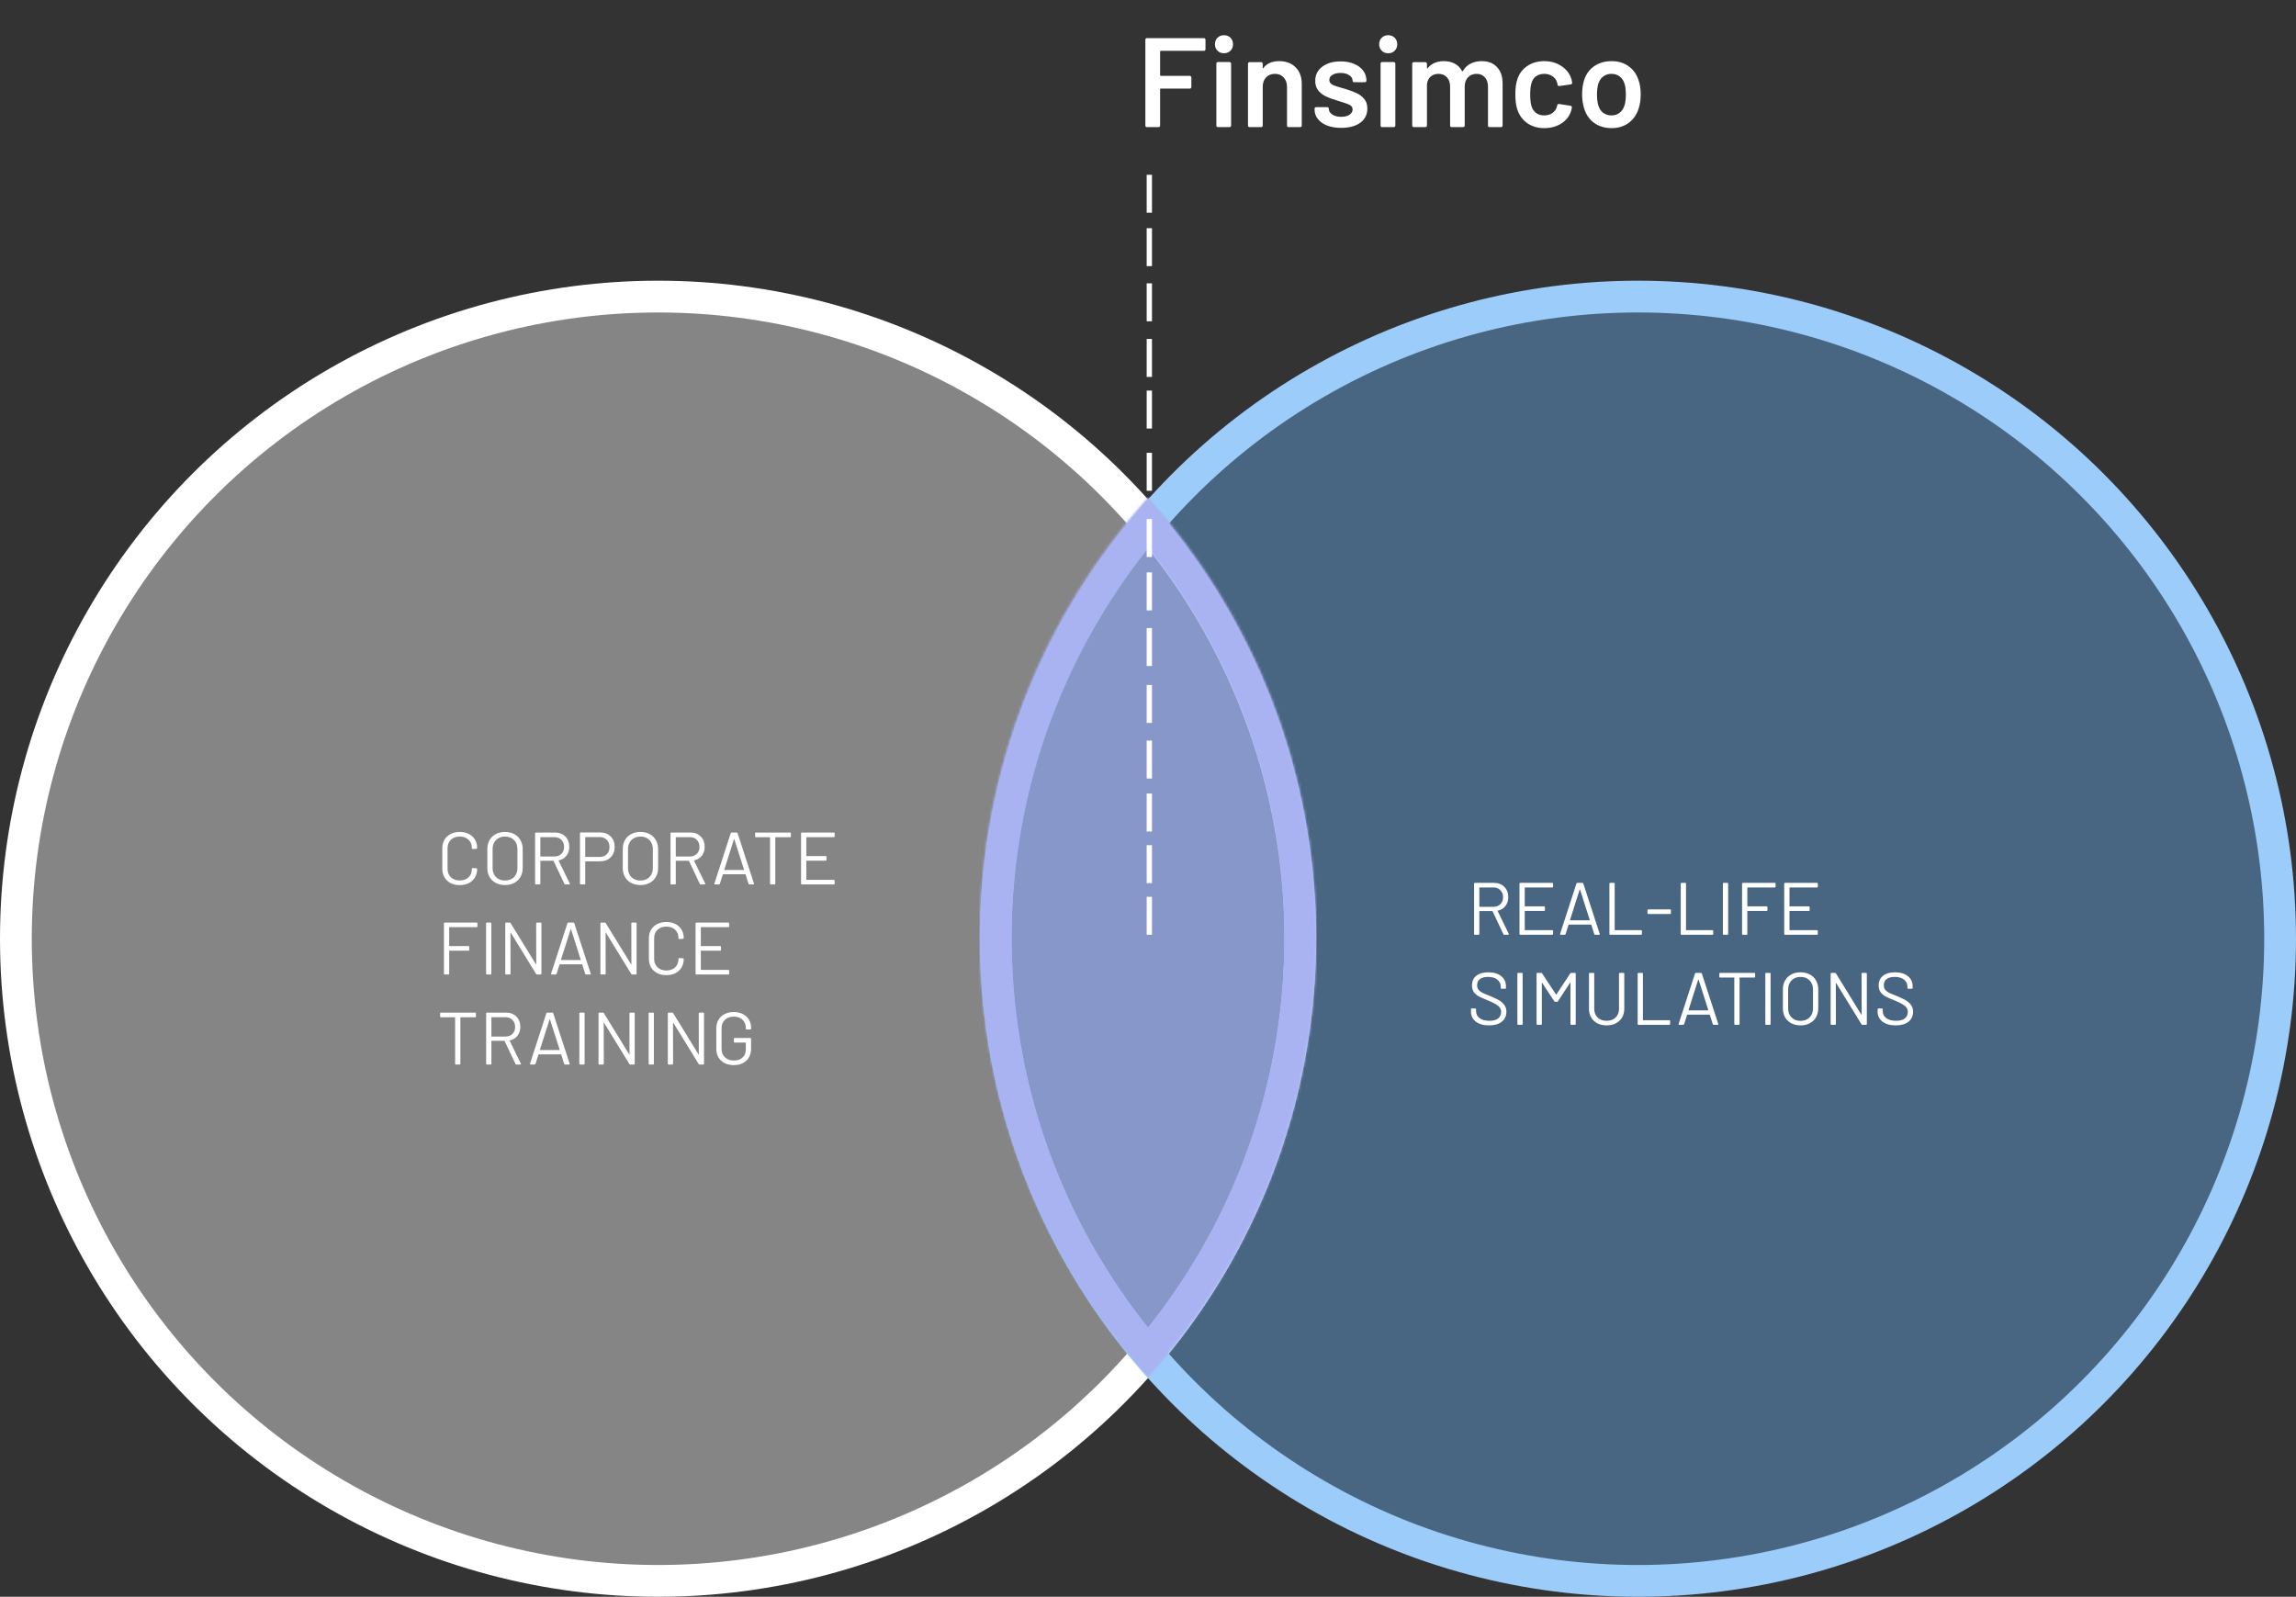 <svg width="867" height="603" viewBox="0 0 867 603" fill="none" xmlns="http://www.w3.org/2000/svg">
<rect x="0" y="0" width="867" height="603" fill="#333333" stroke="none"/>
<circle cx="248.5" cy="354.5" r="242.5" fill="white" fill-opacity="0.4" stroke="white" stroke-width="12"/>
<circle cx="618.5" cy="354.5" r="242.5" fill="#67B3F9" fill-opacity="0.4" stroke="#9CCCF9" stroke-width="12"/>
<mask id="path-3-inside-1" fill="white">
<path fill-rule="evenodd" clip-rule="evenodd" d="M433.5 519.834C472.982 475.839 497 417.683 497 353.917C497 290.151 472.982 231.994 433.5 188C394.018 231.994 370 290.151 370 353.917C370 417.683 394.018 475.839 433.5 519.834Z"/>
</mask>
<path fill-rule="evenodd" clip-rule="evenodd" d="M433.5 519.834C472.982 475.839 497 417.683 497 353.917C497 290.151 472.982 231.994 433.5 188C394.018 231.994 370 290.151 370 353.917C370 417.683 394.018 475.839 433.5 519.834Z" fill="#9E97EC" fill-opacity="0.4"/>
<path d="M433.5 519.834L424.569 527.849L433.5 537.8L442.431 527.849L433.5 519.834ZM433.5 188L442.431 179.985L433.5 170.034L424.569 179.985L433.5 188ZM485 353.917C485 414.611 462.152 469.941 424.569 511.819L442.431 527.849C483.813 481.738 509 420.755 509 353.917H485ZM424.569 196.015C462.152 237.893 485 293.222 485 353.917H509C509 287.079 483.813 226.096 442.431 179.985L424.569 196.015ZM382 353.917C382 293.222 404.848 237.893 442.431 196.015L424.569 179.985C383.187 226.096 358 287.079 358 353.917H382ZM442.431 511.819C404.848 469.941 382 414.611 382 353.917H358C358 420.755 383.187 481.738 424.569 527.849L442.431 511.819Z" fill="#AAB3F2" mask="url(#path-3-inside-1)"/>
<path d="M568.056 353C567.888 353 567.776 352.935 567.72 352.804L563.604 344.124C563.585 344.068 563.548 344.04 563.492 344.04H558.732C558.657 344.04 558.62 344.077 558.62 344.152V352.72C558.62 352.907 558.527 353 558.34 353H556.912C556.725 353 556.632 352.907 556.632 352.72V333.68C556.632 333.493 556.725 333.4 556.912 333.4H564.164C565.769 333.4 567.067 333.904 568.056 334.912C569.045 335.901 569.54 337.199 569.54 338.804C569.54 340.111 569.185 341.221 568.476 342.136C567.767 343.051 566.805 343.639 565.592 343.9C565.517 343.937 565.499 343.984 565.536 344.04L569.736 352.664C569.755 352.701 569.764 352.748 569.764 352.804C569.764 352.935 569.689 353 569.54 353H568.056ZM558.732 335.136C558.657 335.136 558.62 335.173 558.62 335.248V342.332C558.62 342.407 558.657 342.444 558.732 342.444H563.94C565.023 342.444 565.9 342.108 566.572 341.436C567.244 340.764 567.58 339.887 567.58 338.804C567.58 337.721 567.244 336.844 566.572 336.172C565.9 335.481 565.023 335.136 563.94 335.136H558.732ZM586.461 334.856C586.461 335.043 586.367 335.136 586.181 335.136H575.877C575.802 335.136 575.765 335.173 575.765 335.248V342.164C575.765 342.239 575.802 342.276 575.877 342.276H583.101C583.287 342.276 583.381 342.369 583.381 342.556V343.732C583.381 343.919 583.287 344.012 583.101 344.012H575.877C575.802 344.012 575.765 344.049 575.765 344.124V351.152C575.765 351.227 575.802 351.264 575.877 351.264H586.181C586.367 351.264 586.461 351.357 586.461 351.544V352.72C586.461 352.907 586.367 353 586.181 353H574.057C573.87 353 573.777 352.907 573.777 352.72V333.68C573.777 333.493 573.87 333.4 574.057 333.4H586.181C586.367 333.4 586.461 333.493 586.461 333.68V334.856ZM602.35 353C602.182 353 602.07 352.925 602.014 352.776L600.894 349.248C600.875 349.192 600.838 349.164 600.782 349.164H592.41C592.354 349.164 592.316 349.192 592.298 349.248L591.178 352.776C591.122 352.925 591.01 353 590.842 353H589.33C589.124 353 589.05 352.897 589.106 352.692L595.294 333.624C595.35 333.475 595.462 333.4 595.63 333.4H597.534C597.702 333.4 597.814 333.475 597.87 333.624L604.086 352.692L604.114 352.804C604.114 352.935 604.03 353 603.862 353H602.35ZM592.858 347.4C592.839 347.437 592.839 347.475 592.858 347.512C592.895 347.531 592.932 347.54 592.97 347.54H600.194C600.231 347.54 600.259 347.531 600.278 347.512C600.315 347.475 600.324 347.437 600.306 347.4L596.666 335.976C596.647 335.939 596.619 335.92 596.582 335.92C596.544 335.92 596.516 335.939 596.498 335.976L592.858 347.4ZM608.017 353C607.831 353 607.737 352.907 607.737 352.72V333.68C607.737 333.493 607.831 333.4 608.017 333.4H609.445C609.632 333.4 609.725 333.493 609.725 333.68V351.152C609.725 351.227 609.763 351.264 609.837 351.264H619.721C619.908 351.264 620.001 351.357 620.001 351.544V352.72C620.001 352.907 619.908 353 619.721 353H608.017ZM622.392 345.16C622.205 345.16 622.112 345.067 622.112 344.88V343.704C622.112 343.517 622.205 343.424 622.392 343.424H630.68C630.866 343.424 630.96 343.517 630.96 343.704V344.88C630.96 345.067 630.866 345.16 630.68 345.16H622.392ZM634.951 353C634.764 353 634.671 352.907 634.671 352.72V333.68C634.671 333.493 634.764 333.4 634.951 333.4H636.379C636.566 333.4 636.659 333.493 636.659 333.68V351.152C636.659 351.227 636.696 351.264 636.771 351.264H646.655C646.842 351.264 646.935 351.357 646.935 351.544V352.72C646.935 352.907 646.842 353 646.655 353H634.951ZM650.865 353C650.678 353 650.585 352.907 650.585 352.72V333.68C650.585 333.493 650.678 333.4 650.865 333.4H652.293C652.48 333.4 652.573 333.493 652.573 333.68V352.72C652.573 352.907 652.48 353 652.293 353H650.865ZM670.487 334.856C670.487 335.043 670.394 335.136 670.207 335.136H659.931C659.857 335.136 659.819 335.173 659.819 335.248V342.164C659.819 342.239 659.857 342.276 659.931 342.276H667.127C667.314 342.276 667.407 342.369 667.407 342.556V343.732C667.407 343.919 667.314 344.012 667.127 344.012H659.931C659.857 344.012 659.819 344.049 659.819 344.124V352.72C659.819 352.907 659.726 353 659.539 353H658.111C657.925 353 657.831 352.907 657.831 352.72V333.68C657.831 333.493 657.925 333.4 658.111 333.4H670.207C670.394 333.4 670.487 333.493 670.487 333.68V334.856ZM686.429 334.856C686.429 335.043 686.336 335.136 686.149 335.136H675.845C675.771 335.136 675.733 335.173 675.733 335.248V342.164C675.733 342.239 675.771 342.276 675.845 342.276H683.069C683.256 342.276 683.349 342.369 683.349 342.556V343.732C683.349 343.919 683.256 344.012 683.069 344.012H675.845C675.771 344.012 675.733 344.049 675.733 344.124V351.152C675.733 351.227 675.771 351.264 675.845 351.264H686.149C686.336 351.264 686.429 351.357 686.429 351.544V352.72C686.429 352.907 686.336 353 686.149 353H674.025C673.839 353 673.745 352.907 673.745 352.72V333.68C673.745 333.493 673.839 333.4 674.025 333.4H686.149C686.336 333.4 686.429 333.493 686.429 333.68V334.856ZM562.288 387.224C560.179 387.224 558.508 386.748 557.276 385.796C556.063 384.844 555.456 383.575 555.456 381.988V381.12C555.456 380.933 555.549 380.84 555.736 380.84H557.108C557.295 380.84 557.388 380.933 557.388 381.12V381.876C557.388 382.959 557.836 383.836 558.732 384.508C559.628 385.161 560.869 385.488 562.456 385.488C563.893 385.488 564.985 385.189 565.732 384.592C566.479 383.976 566.852 383.164 566.852 382.156C566.852 381.503 566.675 380.943 566.32 380.476C565.984 380.009 565.452 379.571 564.724 379.16C564.015 378.749 563.007 378.273 561.7 377.732C560.3 377.172 559.208 376.687 558.424 376.276C557.659 375.847 557.033 375.305 556.548 374.652C556.081 373.98 555.848 373.14 555.848 372.132C555.848 370.564 556.389 369.351 557.472 368.492C558.573 367.615 560.076 367.176 561.98 367.176C564.052 367.176 565.685 367.661 566.88 368.632C568.075 369.603 568.672 370.891 568.672 372.496V373.112C568.672 373.299 568.579 373.392 568.392 373.392H566.992C566.805 373.392 566.712 373.299 566.712 373.112V372.608C566.712 371.525 566.283 370.639 565.424 369.948C564.584 369.257 563.408 368.912 561.896 368.912C560.571 368.912 559.553 369.183 558.844 369.724C558.135 370.265 557.78 371.049 557.78 372.076C557.78 372.748 557.948 373.308 558.284 373.756C558.639 374.185 559.133 374.568 559.768 374.904C560.421 375.221 561.42 375.641 562.764 376.164C564.127 376.724 565.219 377.247 566.04 377.732C566.88 378.217 567.552 378.815 568.056 379.524C568.579 380.215 568.84 381.064 568.84 382.072C568.84 383.64 568.261 384.891 567.104 385.824C565.947 386.757 564.341 387.224 562.288 387.224ZM573.264 387C573.077 387 572.984 386.907 572.984 386.72V367.68C572.984 367.493 573.077 367.4 573.264 367.4H574.692C574.878 367.4 574.972 367.493 574.972 367.68V386.72C574.972 386.907 574.878 387 574.692 387H573.264ZM592.942 367.596C593.035 367.465 593.147 367.4 593.278 367.4H594.734C594.92 367.4 595.014 367.493 595.014 367.68V386.72C595.014 386.907 594.92 387 594.734 387H593.306C593.119 387 593.026 386.907 593.026 386.72V371.152C593.026 371.096 593.007 371.059 592.97 371.04C592.932 371.021 592.904 371.04 592.886 371.096L588.322 378.096C588.228 378.227 588.116 378.292 587.986 378.292H587.258C587.127 378.292 587.015 378.236 586.922 378.124L582.358 371.18C582.339 371.124 582.311 371.105 582.274 371.124C582.236 371.143 582.218 371.18 582.218 371.236V386.72C582.218 386.907 582.124 387 581.938 387H580.51C580.323 387 580.23 386.907 580.23 386.72V367.68C580.23 367.493 580.323 367.4 580.51 367.4H581.966C582.115 367.4 582.227 367.456 582.302 367.568L587.566 375.548C587.584 375.567 587.612 375.576 587.65 375.576C587.687 375.576 587.715 375.567 587.734 375.548L592.942 367.596ZM606.685 387.224C605.379 387.224 604.221 386.963 603.213 386.44C602.205 385.917 601.421 385.189 600.861 384.256C600.301 383.304 600.021 382.203 600.021 380.952V367.68C600.021 367.493 600.115 367.4 600.301 367.4H601.729C601.916 367.4 602.009 367.493 602.009 367.68V381.008C602.009 382.333 602.439 383.416 603.297 384.256C604.156 385.077 605.285 385.488 606.685 385.488C608.085 385.488 609.215 385.077 610.073 384.256C610.932 383.416 611.361 382.333 611.361 381.008V367.68C611.361 367.493 611.455 367.4 611.641 367.4H613.069C613.256 367.4 613.349 367.493 613.349 367.68V380.952C613.349 382.203 613.069 383.304 612.509 384.256C611.968 385.189 611.193 385.917 610.185 386.44C609.177 386.963 608.011 387.224 606.685 387.224ZM618.682 387C618.495 387 618.402 386.907 618.402 386.72V367.68C618.402 367.493 618.495 367.4 618.682 367.4H620.11C620.296 367.4 620.39 367.493 620.39 367.68V385.152C620.39 385.227 620.427 385.264 620.502 385.264H630.386C630.572 385.264 630.666 385.357 630.666 385.544V386.72C630.666 386.907 630.572 387 630.386 387H618.682ZM647.111 387C646.943 387 646.831 386.925 646.775 386.776L645.655 383.248C645.637 383.192 645.599 383.164 645.543 383.164H637.171C637.115 383.164 637.078 383.192 637.059 383.248L635.939 386.776C635.883 386.925 635.771 387 635.603 387H634.091C633.886 387 633.811 386.897 633.867 386.692L640.055 367.624C640.111 367.475 640.223 367.4 640.391 367.4H642.295C642.463 367.4 642.575 367.475 642.631 367.624L648.847 386.692L648.875 386.804C648.875 386.935 648.791 387 648.623 387H647.111ZM637.619 381.4C637.601 381.437 637.601 381.475 637.619 381.512C637.657 381.531 637.694 381.54 637.731 381.54H644.955C644.993 381.54 645.021 381.531 645.039 381.512C645.077 381.475 645.086 381.437 645.067 381.4L641.427 369.976C641.409 369.939 641.381 369.92 641.343 369.92C641.306 369.92 641.278 369.939 641.259 369.976L637.619 381.4ZM662.483 367.4C662.67 367.4 662.763 367.493 662.763 367.68V368.884C662.763 369.071 662.67 369.164 662.483 369.164H656.995C656.92 369.164 656.883 369.201 656.883 369.276V386.72C656.883 386.907 656.79 387 656.603 387H655.175C654.988 387 654.895 386.907 654.895 386.72V369.276C654.895 369.201 654.858 369.164 654.783 369.164H649.519C649.332 369.164 649.239 369.071 649.239 368.884V367.68C649.239 367.493 649.332 367.4 649.519 367.4H662.483ZM666.889 387C666.702 387 666.609 386.907 666.609 386.72V367.68C666.609 367.493 666.702 367.4 666.889 367.4H668.317C668.503 367.4 668.597 367.493 668.597 367.68V386.72C668.597 386.907 668.503 387 668.317 387H666.889ZM679.903 387.224C678.577 387.224 677.411 386.953 676.403 386.412C675.395 385.871 674.611 385.115 674.051 384.144C673.509 383.155 673.239 382.016 673.239 380.728V373.672C673.239 372.384 673.509 371.255 674.051 370.284C674.611 369.295 675.395 368.529 676.403 367.988C677.411 367.447 678.577 367.176 679.903 367.176C681.228 367.176 682.395 367.447 683.403 367.988C684.429 368.529 685.213 369.295 685.755 370.284C686.315 371.255 686.595 372.384 686.595 373.672V380.728C686.595 382.016 686.315 383.155 685.755 384.144C685.213 385.115 684.429 385.871 683.403 386.412C682.395 386.953 681.228 387.224 679.903 387.224ZM679.903 385.516C681.321 385.516 682.46 385.087 683.319 384.228C684.177 383.369 684.607 382.231 684.607 380.812V373.644C684.607 372.225 684.177 371.087 683.319 370.228C682.46 369.351 681.321 368.912 679.903 368.912C678.503 368.912 677.373 369.351 676.515 370.228C675.656 371.087 675.227 372.225 675.227 373.644V380.812C675.227 382.231 675.656 383.369 676.515 384.228C677.373 385.087 678.503 385.516 679.903 385.516ZM702.949 367.68C702.949 367.493 703.042 367.4 703.229 367.4H704.657C704.843 367.4 704.937 367.493 704.937 367.68V386.72C704.937 386.907 704.843 387 704.657 387H703.257C703.126 387 703.014 386.935 702.921 386.804L693.373 371.264C693.354 371.208 693.326 371.189 693.289 371.208C693.251 371.208 693.233 371.236 693.233 371.292L693.261 386.72C693.261 386.907 693.167 387 692.981 387H691.553C691.366 387 691.273 386.907 691.273 386.72V367.68C691.273 367.493 691.366 367.4 691.553 367.4H692.953C693.083 367.4 693.195 367.465 693.289 367.596L702.837 383.136C702.855 383.192 702.883 383.22 702.921 383.22C702.958 383.201 702.977 383.164 702.977 383.108L702.949 367.68ZM715.851 387.224C713.741 387.224 712.071 386.748 710.839 385.796C709.625 384.844 709.019 383.575 709.019 381.988V381.12C709.019 380.933 709.112 380.84 709.299 380.84H710.671C710.857 380.84 710.951 380.933 710.951 381.12V381.876C710.951 382.959 711.399 383.836 712.295 384.508C713.191 385.161 714.432 385.488 716.019 385.488C717.456 385.488 718.548 385.189 719.295 384.592C720.041 383.976 720.415 383.164 720.415 382.156C720.415 381.503 720.237 380.943 719.883 380.476C719.547 380.009 719.015 379.571 718.287 379.16C717.577 378.749 716.569 378.273 715.263 377.732C713.863 377.172 712.771 376.687 711.987 376.276C711.221 375.847 710.596 375.305 710.111 374.652C709.644 373.98 709.41 373.14 709.41 372.132C709.41 370.564 709.952 369.351 711.035 368.492C712.136 367.615 713.639 367.176 715.543 367.176C717.615 367.176 719.248 367.661 720.443 368.632C721.637 369.603 722.235 370.891 722.235 372.496V373.112C722.235 373.299 722.141 373.392 721.954 373.392H720.555C720.368 373.392 720.275 373.299 720.275 373.112V372.608C720.275 371.525 719.845 370.639 718.987 369.948C718.147 369.257 716.971 368.912 715.459 368.912C714.133 368.912 713.116 369.183 712.407 369.724C711.697 370.265 711.343 371.049 711.343 372.076C711.343 372.748 711.511 373.308 711.847 373.756C712.201 374.185 712.696 374.568 713.331 374.904C713.984 375.221 714.983 375.641 716.327 376.164C717.689 376.724 718.781 377.247 719.603 377.732C720.443 378.217 721.115 378.815 721.619 379.524C722.141 380.215 722.403 381.064 722.403 382.072C722.403 383.64 721.824 384.891 720.667 385.824C719.509 386.757 717.904 387.224 715.851 387.224Z" fill="white"/>
<path d="M173.596 334.252C172.289 334.252 171.141 334 170.152 333.496C169.163 332.973 168.388 332.245 167.828 331.312C167.287 330.36 167.016 329.268 167.016 328.036V320.336C167.016 319.123 167.287 318.049 167.828 317.116C168.388 316.183 169.163 315.464 170.152 314.96C171.141 314.437 172.289 314.176 173.596 314.176C174.903 314.176 176.051 314.428 177.04 314.932C178.029 315.436 178.795 316.145 179.336 317.06C179.896 317.975 180.176 319.029 180.176 320.224C180.176 320.317 180.148 320.392 180.092 320.448C180.036 320.504 179.971 320.532 179.896 320.532L178.468 320.616C178.281 320.616 178.188 320.532 178.188 320.364V320.28C178.188 318.955 177.768 317.9 176.928 317.116C176.088 316.313 174.977 315.912 173.596 315.912C172.215 315.912 171.104 316.313 170.264 317.116C169.424 317.919 169.004 318.973 169.004 320.28V328.12C169.004 329.427 169.424 330.481 170.264 331.284C171.104 332.087 172.215 332.488 173.596 332.488C174.977 332.488 176.088 332.096 176.928 331.312C177.768 330.509 178.188 329.445 178.188 328.12V328.064C178.188 327.896 178.281 327.812 178.468 327.812L179.896 327.896C180.083 327.896 180.176 327.98 180.176 328.148C180.176 329.361 179.896 330.435 179.336 331.368C178.795 332.283 178.029 332.992 177.04 333.496C176.051 334 174.903 334.252 173.596 334.252ZM190.688 334.224C189.362 334.224 188.196 333.953 187.188 333.412C186.18 332.871 185.396 332.115 184.836 331.144C184.294 330.155 184.024 329.016 184.024 327.728V320.672C184.024 319.384 184.294 318.255 184.836 317.284C185.396 316.295 186.18 315.529 187.188 314.988C188.196 314.447 189.362 314.176 190.688 314.176C192.013 314.176 193.18 314.447 194.188 314.988C195.214 315.529 195.998 316.295 196.54 317.284C197.1 318.255 197.38 319.384 197.38 320.672V327.728C197.38 329.016 197.1 330.155 196.54 331.144C195.998 332.115 195.214 332.871 194.188 333.412C193.18 333.953 192.013 334.224 190.688 334.224ZM190.688 332.516C192.106 332.516 193.245 332.087 194.104 331.228C194.962 330.369 195.392 329.231 195.392 327.812V320.644C195.392 319.225 194.962 318.087 194.104 317.228C193.245 316.351 192.106 315.912 190.688 315.912C189.288 315.912 188.158 316.351 187.3 317.228C186.441 318.087 186.012 319.225 186.012 320.644V327.812C186.012 329.231 186.441 330.369 187.3 331.228C188.158 332.087 189.288 332.516 190.688 332.516ZM213.482 334C213.314 334 213.202 333.935 213.146 333.804L209.03 325.124C209.011 325.068 208.974 325.04 208.918 325.04H204.158C204.083 325.04 204.046 325.077 204.046 325.152V333.72C204.046 333.907 203.952 334 203.766 334H202.338C202.151 334 202.058 333.907 202.058 333.72V314.68C202.058 314.493 202.151 314.4 202.338 314.4H209.59C211.195 314.4 212.492 314.904 213.482 315.912C214.471 316.901 214.966 318.199 214.966 319.804C214.966 321.111 214.611 322.221 213.902 323.136C213.192 324.051 212.231 324.639 211.018 324.9C210.943 324.937 210.924 324.984 210.962 325.04L215.162 333.664C215.18 333.701 215.19 333.748 215.19 333.804C215.19 333.935 215.115 334 214.966 334H213.482ZM204.158 316.136C204.083 316.136 204.046 316.173 204.046 316.248V323.332C204.046 323.407 204.083 323.444 204.158 323.444H209.366C210.448 323.444 211.326 323.108 211.998 322.436C212.67 321.764 213.006 320.887 213.006 319.804C213.006 318.721 212.67 317.844 211.998 317.172C211.326 316.481 210.448 316.136 209.366 316.136H204.158ZM226.65 314.372C228.293 314.372 229.609 314.876 230.598 315.884C231.606 316.892 232.11 318.217 232.11 319.86C232.11 321.484 231.597 322.791 230.57 323.78C229.562 324.769 228.228 325.264 226.566 325.264H221.106C221.032 325.264 220.994 325.301 220.994 325.376V333.72C220.994 333.907 220.901 334 220.714 334H219.286C219.1 334 219.006 333.907 219.006 333.72V314.652C219.006 314.465 219.1 314.372 219.286 314.372H226.65ZM226.426 323.612C227.528 323.612 228.424 323.276 229.114 322.604C229.805 321.913 230.15 321.008 230.15 319.888C230.15 318.749 229.805 317.835 229.114 317.144C228.424 316.453 227.528 316.108 226.426 316.108H221.106C221.032 316.108 220.994 316.145 220.994 316.22V323.5C220.994 323.575 221.032 323.612 221.106 323.612H226.426ZM241.821 334.224C240.495 334.224 239.329 333.953 238.321 333.412C237.313 332.871 236.529 332.115 235.969 331.144C235.427 330.155 235.157 329.016 235.157 327.728V320.672C235.157 319.384 235.427 318.255 235.969 317.284C236.529 316.295 237.313 315.529 238.321 314.988C239.329 314.447 240.495 314.176 241.821 314.176C243.146 314.176 244.313 314.447 245.321 314.988C246.347 315.529 247.131 316.295 247.673 317.284C248.233 318.255 248.513 319.384 248.513 320.672V327.728C248.513 329.016 248.233 330.155 247.673 331.144C247.131 332.115 246.347 332.871 245.321 333.412C244.313 333.953 243.146 334.224 241.821 334.224ZM241.821 332.516C243.239 332.516 244.378 332.087 245.237 331.228C246.095 330.369 246.525 329.231 246.525 327.812V320.644C246.525 319.225 246.095 318.087 245.237 317.228C244.378 316.351 243.239 315.912 241.821 315.912C240.421 315.912 239.291 316.351 238.433 317.228C237.574 318.087 237.145 319.225 237.145 320.644V327.812C237.145 329.231 237.574 330.369 238.433 331.228C239.291 332.087 240.421 332.516 241.821 332.516ZM264.615 334C264.447 334 264.335 333.935 264.279 333.804L260.163 325.124C260.144 325.068 260.107 325.04 260.051 325.04H255.291C255.216 325.04 255.179 325.077 255.179 325.152V333.72C255.179 333.907 255.085 334 254.899 334H253.471C253.284 334 253.191 333.907 253.191 333.72V314.68C253.191 314.493 253.284 314.4 253.471 314.4H260.723C262.328 314.4 263.625 314.904 264.615 315.912C265.604 316.901 266.099 318.199 266.099 319.804C266.099 321.111 265.744 322.221 265.035 323.136C264.325 324.051 263.364 324.639 262.151 324.9C262.076 324.937 262.057 324.984 262.095 325.04L266.295 333.664C266.313 333.701 266.323 333.748 266.323 333.804C266.323 333.935 266.248 334 266.099 334H264.615ZM255.291 316.136C255.216 316.136 255.179 316.173 255.179 316.248V323.332C255.179 323.407 255.216 323.444 255.291 323.444H260.499C261.581 323.444 262.459 323.108 263.131 322.436C263.803 321.764 264.139 320.887 264.139 319.804C264.139 318.721 263.803 317.844 263.131 317.172C262.459 316.481 261.581 316.136 260.499 316.136H255.291ZM282.994 334C282.826 334 282.714 333.925 282.658 333.776L281.538 330.248C281.52 330.192 281.482 330.164 281.426 330.164H273.054C272.998 330.164 272.961 330.192 272.942 330.248L271.822 333.776C271.766 333.925 271.654 334 271.486 334H269.974C269.769 334 269.694 333.897 269.75 333.692L275.938 314.624C275.994 314.475 276.106 314.4 276.274 314.4H278.178C278.346 314.4 278.458 314.475 278.514 314.624L284.73 333.692L284.758 333.804C284.758 333.935 284.674 334 284.506 334H282.994ZM273.502 328.4C273.484 328.437 273.484 328.475 273.502 328.512C273.54 328.531 273.577 328.54 273.614 328.54H280.838C280.876 328.54 280.904 328.531 280.922 328.512C280.96 328.475 280.969 328.437 280.95 328.4L277.31 316.976C277.292 316.939 277.264 316.92 277.226 316.92C277.189 316.92 277.161 316.939 277.142 316.976L273.502 328.4ZM298.366 314.4C298.553 314.4 298.646 314.493 298.646 314.68V315.884C298.646 316.071 298.553 316.164 298.366 316.164H292.878C292.803 316.164 292.766 316.201 292.766 316.276V333.72C292.766 333.907 292.673 334 292.486 334H291.058C290.871 334 290.778 333.907 290.778 333.72V316.276C290.778 316.201 290.741 316.164 290.666 316.164H285.402C285.215 316.164 285.122 316.071 285.122 315.884V314.68C285.122 314.493 285.215 314.4 285.402 314.4H298.366ZM315.175 315.856C315.175 316.043 315.082 316.136 314.895 316.136H304.591C304.517 316.136 304.479 316.173 304.479 316.248V323.164C304.479 323.239 304.517 323.276 304.591 323.276H311.815C312.002 323.276 312.095 323.369 312.095 323.556V324.732C312.095 324.919 312.002 325.012 311.815 325.012H304.591C304.517 325.012 304.479 325.049 304.479 325.124V332.152C304.479 332.227 304.517 332.264 304.591 332.264H314.895C315.082 332.264 315.175 332.357 315.175 332.544V333.72C315.175 333.907 315.082 334 314.895 334H302.771C302.585 334 302.491 333.907 302.491 333.72V314.68C302.491 314.493 302.585 314.4 302.771 314.4H314.895C315.082 314.4 315.175 314.493 315.175 314.68V315.856ZM180.288 349.856C180.288 350.043 180.195 350.136 180.008 350.136H169.732C169.657 350.136 169.62 350.173 169.62 350.248V357.164C169.62 357.239 169.657 357.276 169.732 357.276H176.928C177.115 357.276 177.208 357.369 177.208 357.556V358.732C177.208 358.919 177.115 359.012 176.928 359.012H169.732C169.657 359.012 169.62 359.049 169.62 359.124V367.72C169.62 367.907 169.527 368 169.34 368H167.912C167.725 368 167.632 367.907 167.632 367.72V348.68C167.632 348.493 167.725 348.4 167.912 348.4H180.008C180.195 348.4 180.288 348.493 180.288 348.68V349.856ZM183.826 368C183.639 368 183.546 367.907 183.546 367.72V348.68C183.546 348.493 183.639 348.4 183.826 348.4H185.254C185.441 348.4 185.534 348.493 185.534 348.68V367.72C185.534 367.907 185.441 368 185.254 368H183.826ZM202.468 348.68C202.468 348.493 202.561 348.4 202.748 348.4H204.176C204.363 348.4 204.456 348.493 204.456 348.68V367.72C204.456 367.907 204.363 368 204.176 368H202.776C202.645 368 202.533 367.935 202.44 367.804L192.892 352.264C192.873 352.208 192.845 352.189 192.808 352.208C192.771 352.208 192.752 352.236 192.752 352.292L192.78 367.72C192.78 367.907 192.687 368 192.5 368H191.072C190.885 368 190.792 367.907 190.792 367.72V348.68C190.792 348.493 190.885 348.4 191.072 348.4H192.472C192.603 348.4 192.715 348.465 192.808 348.596L202.356 364.136C202.375 364.192 202.403 364.22 202.44 364.22C202.477 364.201 202.496 364.164 202.496 364.108L202.468 348.68ZM221.334 368C221.166 368 221.054 367.925 220.998 367.776L219.878 364.248C219.859 364.192 219.822 364.164 219.766 364.164H211.394C211.338 364.164 211.301 364.192 211.282 364.248L210.162 367.776C210.106 367.925 209.994 368 209.826 368H208.314C208.109 368 208.034 367.897 208.09 367.692L214.278 348.624C214.334 348.475 214.446 348.4 214.614 348.4H216.518C216.686 348.4 216.798 348.475 216.854 348.624L223.07 367.692L223.098 367.804C223.098 367.935 223.014 368 222.846 368H221.334ZM211.842 362.4C211.823 362.437 211.823 362.475 211.842 362.512C211.879 362.531 211.917 362.54 211.954 362.54H219.178C219.215 362.54 219.243 362.531 219.262 362.512C219.299 362.475 219.309 362.437 219.29 362.4L215.65 350.976C215.631 350.939 215.603 350.92 215.566 350.92C215.529 350.92 215.501 350.939 215.482 350.976L211.842 362.4ZM238.398 348.68C238.398 348.493 238.491 348.4 238.678 348.4H240.106C240.293 348.4 240.386 348.493 240.386 348.68V367.72C240.386 367.907 240.293 368 240.106 368H238.706C238.575 368 238.463 367.935 238.37 367.804L228.822 352.264C228.803 352.208 228.775 352.189 228.738 352.208C228.701 352.208 228.682 352.236 228.682 352.292L228.71 367.72C228.71 367.907 228.617 368 228.43 368H227.002C226.815 368 226.722 367.907 226.722 367.72V348.68C226.722 348.493 226.815 348.4 227.002 348.4H228.402C228.533 348.4 228.645 348.465 228.738 348.596L238.286 364.136C238.305 364.192 238.333 364.22 238.37 364.22C238.407 364.201 238.426 364.164 238.426 364.108L238.398 348.68ZM251.608 368.252C250.301 368.252 249.153 368 248.164 367.496C247.174 366.973 246.4 366.245 245.84 365.312C245.298 364.36 245.028 363.268 245.028 362.036V354.336C245.028 353.123 245.298 352.049 245.84 351.116C246.4 350.183 247.174 349.464 248.164 348.96C249.153 348.437 250.301 348.176 251.608 348.176C252.914 348.176 254.062 348.428 255.052 348.932C256.041 349.436 256.806 350.145 257.348 351.06C257.908 351.975 258.188 353.029 258.188 354.224C258.188 354.317 258.16 354.392 258.104 354.448C258.048 354.504 257.982 354.532 257.908 354.532L256.48 354.616C256.293 354.616 256.2 354.532 256.2 354.364V354.28C256.2 352.955 255.78 351.9 254.94 351.116C254.1 350.313 252.989 349.912 251.608 349.912C250.226 349.912 249.116 350.313 248.276 351.116C247.436 351.919 247.016 352.973 247.016 354.28V362.12C247.016 363.427 247.436 364.481 248.276 365.284C249.116 366.087 250.226 366.488 251.608 366.488C252.989 366.488 254.1 366.096 254.94 365.312C255.78 364.509 256.2 363.445 256.2 362.12V362.064C256.2 361.896 256.293 361.812 256.48 361.812L257.908 361.896C258.094 361.896 258.188 361.98 258.188 362.148C258.188 363.361 257.908 364.435 257.348 365.368C256.806 366.283 256.041 366.992 255.052 367.496C254.062 368 252.914 368.252 251.608 368.252ZM275.336 349.856C275.336 350.043 275.242 350.136 275.056 350.136H264.752C264.677 350.136 264.64 350.173 264.64 350.248V357.164C264.64 357.239 264.677 357.276 264.752 357.276H271.976C272.162 357.276 272.256 357.369 272.256 357.556V358.732C272.256 358.919 272.162 359.012 271.976 359.012H264.752C264.677 359.012 264.64 359.049 264.64 359.124V366.152C264.64 366.227 264.677 366.264 264.752 366.264H275.056C275.242 366.264 275.336 366.357 275.336 366.544V367.72C275.336 367.907 275.242 368 275.056 368H262.932C262.745 368 262.652 367.907 262.652 367.72V348.68C262.652 348.493 262.745 348.4 262.932 348.4H275.056C275.242 348.4 275.336 348.493 275.336 348.68V349.856ZM179.448 382.4C179.635 382.4 179.728 382.493 179.728 382.68V383.884C179.728 384.071 179.635 384.164 179.448 384.164H173.96C173.885 384.164 173.848 384.201 173.848 384.276V401.72C173.848 401.907 173.755 402 173.568 402H172.14C171.953 402 171.86 401.907 171.86 401.72V384.276C171.86 384.201 171.823 384.164 171.748 384.164H166.484C166.297 384.164 166.204 384.071 166.204 383.884V382.68C166.204 382.493 166.297 382.4 166.484 382.4H179.448ZM194.997 402C194.829 402 194.717 401.935 194.661 401.804L190.545 393.124C190.527 393.068 190.489 393.04 190.433 393.04H185.673C185.599 393.04 185.561 393.077 185.561 393.152V401.72C185.561 401.907 185.468 402 185.281 402H183.853C183.667 402 183.573 401.907 183.573 401.72V382.68C183.573 382.493 183.667 382.4 183.853 382.4H191.105C192.711 382.4 194.008 382.904 194.997 383.912C195.987 384.901 196.481 386.199 196.481 387.804C196.481 389.111 196.127 390.221 195.417 391.136C194.708 392.051 193.747 392.639 192.533 392.9C192.459 392.937 192.44 392.984 192.477 393.04L196.677 401.664C196.696 401.701 196.705 401.748 196.705 401.804C196.705 401.935 196.631 402 196.481 402H194.997ZM185.673 384.136C185.599 384.136 185.561 384.173 185.561 384.248V391.332C185.561 391.407 185.599 391.444 185.673 391.444H190.881C191.964 391.444 192.841 391.108 193.513 390.436C194.185 389.764 194.521 388.887 194.521 387.804C194.521 386.721 194.185 385.844 193.513 385.172C192.841 384.481 191.964 384.136 190.881 384.136H185.673ZM213.377 402C213.209 402 213.097 401.925 213.041 401.776L211.921 398.248C211.902 398.192 211.865 398.164 211.809 398.164H203.437C203.381 398.164 203.344 398.192 203.325 398.248L202.205 401.776C202.149 401.925 202.037 402 201.869 402H200.357C200.152 402 200.077 401.897 200.133 401.692L206.321 382.624C206.377 382.475 206.489 382.4 206.657 382.4H208.561C208.729 382.4 208.841 382.475 208.897 382.624L215.113 401.692L215.141 401.804C215.141 401.935 215.057 402 214.889 402H213.377ZM203.885 396.4C203.866 396.437 203.866 396.475 203.885 396.512C203.922 396.531 203.96 396.54 203.997 396.54H211.221C211.258 396.54 211.286 396.531 211.305 396.512C211.342 396.475 211.352 396.437 211.333 396.4L207.693 384.976C207.674 384.939 207.646 384.92 207.609 384.92C207.572 384.92 207.544 384.939 207.525 384.976L203.885 396.4ZM219.045 402C218.858 402 218.765 401.907 218.765 401.72V382.68C218.765 382.493 218.858 382.4 219.045 382.4H220.473C220.659 382.4 220.753 382.493 220.753 382.68V401.72C220.753 401.907 220.659 402 220.473 402H219.045ZM237.687 382.68C237.687 382.493 237.78 382.4 237.967 382.4H239.395C239.582 382.4 239.675 382.493 239.675 382.68V401.72C239.675 401.907 239.582 402 239.395 402H237.995C237.864 402 237.752 401.935 237.659 401.804L228.111 386.264C228.092 386.208 228.064 386.189 228.027 386.208C227.99 386.208 227.971 386.236 227.971 386.292L227.999 401.72C227.999 401.907 227.906 402 227.719 402H226.291C226.104 402 226.011 401.907 226.011 401.72V382.68C226.011 382.493 226.104 382.4 226.291 382.4H227.691C227.822 382.4 227.934 382.465 228.027 382.596L237.575 398.136C237.594 398.192 237.622 398.22 237.659 398.22C237.696 398.201 237.715 398.164 237.715 398.108L237.687 382.68ZM245.213 402C245.026 402 244.933 401.907 244.933 401.72V382.68C244.933 382.493 245.026 382.4 245.213 382.4H246.641C246.827 382.4 246.921 382.493 246.921 382.68V401.72C246.921 401.907 246.827 402 246.641 402H245.213ZM263.855 382.68C263.855 382.493 263.948 382.4 264.135 382.4H265.563C265.75 382.4 265.843 382.493 265.843 382.68V401.72C265.843 401.907 265.75 402 265.563 402H264.163C264.032 402 263.92 401.935 263.827 401.804L254.279 386.264C254.26 386.208 254.232 386.189 254.195 386.208C254.158 386.208 254.139 386.236 254.139 386.292L254.167 401.72C254.167 401.907 254.074 402 253.887 402H252.459C252.272 402 252.179 401.907 252.179 401.72V382.68C252.179 382.493 252.272 382.4 252.459 382.4H253.859C253.99 382.4 254.102 382.465 254.195 382.596L263.743 398.136C263.762 398.192 263.79 398.22 263.827 398.22C263.864 398.201 263.883 398.164 263.883 398.108L263.855 382.68ZM277.065 402.224C275.758 402.224 274.61 401.972 273.621 401.468C272.631 400.945 271.857 400.217 271.297 399.284C270.755 398.351 270.485 397.277 270.485 396.064V388.336C270.485 387.123 270.755 386.049 271.297 385.116C271.857 384.183 272.631 383.464 273.621 382.96C274.61 382.437 275.758 382.176 277.065 382.176C278.353 382.176 279.491 382.428 280.481 382.932C281.489 383.436 282.263 384.145 282.805 385.06C283.346 385.956 283.617 386.973 283.617 388.112V388.476C283.617 388.663 283.523 388.756 283.337 388.756H281.909C281.722 388.756 281.629 388.663 281.629 388.476V388.14C281.629 386.889 281.209 385.872 280.369 385.088C279.547 384.304 278.446 383.912 277.065 383.912C275.683 383.912 274.573 384.313 273.733 385.116C272.893 385.919 272.473 386.973 272.473 388.28V396.12C272.473 397.427 272.902 398.481 273.761 399.284C274.619 400.087 275.749 400.488 277.149 400.488C278.511 400.488 279.594 400.115 280.397 399.368C281.218 398.621 281.629 397.623 281.629 396.372V393.824C281.629 393.749 281.591 393.712 281.517 393.712H277.401C277.214 393.712 277.121 393.619 277.121 393.432V392.256C277.121 392.069 277.214 391.976 277.401 391.976H283.337C283.523 391.976 283.617 392.069 283.617 392.256V395.868C283.617 397.865 283.019 399.424 281.825 400.544C280.649 401.664 279.062 402.224 277.065 402.224Z" fill="white"/>
<path d="M434 279.67V294M434 216.17V230.5M434 237.17V251.5M434 258.67V273M434 196V210.33M434 128V142.33M434 107V121.33M434 319.17V333.5M434 171V185.33M434 338.669V352.999M434 299.67V314M434 147.5V161.83M434 66V80.33M434 86.17V100.5" stroke="white" stroke-width="2"/>
<path d="M455.208 18.624C455.208 18.784 455.144 18.928 455.016 19.056C454.92 19.152 454.792 19.2 454.632 19.2H438.312C438.152 19.2 438.072 19.28 438.072 19.44V28.416C438.072 28.576 438.152 28.656 438.312 28.656H449.304C449.464 28.656 449.592 28.72 449.688 28.848C449.816 28.944 449.88 29.072 449.88 29.232V32.88C449.88 33.04 449.816 33.184 449.688 33.312C449.592 33.408 449.464 33.456 449.304 33.456H438.312C438.152 33.456 438.072 33.536 438.072 33.696V47.424C438.072 47.584 438.008 47.728 437.88 47.856C437.784 47.952 437.656 48 437.496 48H433.08C432.92 48 432.776 47.952 432.648 47.856C432.552 47.728 432.504 47.584 432.504 47.424V14.976C432.504 14.816 432.552 14.688 432.648 14.592C432.776 14.464 432.92 14.4 433.08 14.4H454.632C454.792 14.4 454.92 14.464 455.016 14.592C455.144 14.688 455.208 14.816 455.208 14.976V18.624ZM462.191 20.112C461.199 20.112 460.383 19.792 459.743 19.152C459.103 18.512 458.783 17.696 458.783 16.704C458.783 15.712 459.103 14.896 459.743 14.256C460.383 13.616 461.199 13.296 462.191 13.296C463.183 13.296 463.999 13.616 464.639 14.256C465.279 14.896 465.599 15.712 465.599 16.704C465.599 17.696 465.279 18.512 464.639 19.152C463.999 19.792 463.183 20.112 462.191 20.112ZM459.887 48C459.727 48 459.583 47.952 459.455 47.856C459.359 47.728 459.311 47.584 459.311 47.424V24C459.311 23.84 459.359 23.712 459.455 23.616C459.583 23.488 459.727 23.424 459.887 23.424H464.303C464.463 23.424 464.591 23.488 464.687 23.616C464.815 23.712 464.879 23.84 464.879 24V47.424C464.879 47.584 464.815 47.728 464.687 47.856C464.591 47.952 464.463 48 464.303 48H459.887ZM483.017 23.088C485.609 23.088 487.673 23.856 489.209 25.392C490.777 26.928 491.561 29.024 491.561 31.68V47.424C491.561 47.584 491.497 47.728 491.369 47.856C491.273 47.952 491.145 48 490.985 48H486.569C486.409 48 486.265 47.952 486.137 47.856C486.041 47.728 485.993 47.584 485.993 47.424V32.832C485.993 31.36 485.577 30.176 484.745 29.28C483.913 28.352 482.809 27.888 481.433 27.888C480.057 27.888 478.937 28.336 478.073 29.232C477.241 30.128 476.825 31.312 476.825 32.784V47.424C476.825 47.584 476.761 47.728 476.633 47.856C476.537 47.952 476.409 48 476.249 48H471.833C471.673 48 471.529 47.952 471.401 47.856C471.305 47.728 471.257 47.584 471.257 47.424V24.048C471.257 23.888 471.305 23.76 471.401 23.664C471.529 23.536 471.673 23.472 471.833 23.472H476.249C476.409 23.472 476.537 23.536 476.633 23.664C476.761 23.76 476.825 23.888 476.825 24.048V25.584C476.825 25.68 476.857 25.744 476.921 25.776C476.985 25.808 477.033 25.776 477.065 25.68C478.377 23.952 480.361 23.088 483.017 23.088ZM506.487 48.288C504.471 48.288 502.695 48 501.159 47.424C499.655 46.816 498.487 46 497.655 44.976C496.823 43.92 496.407 42.752 496.407 41.472V41.04C496.407 40.88 496.455 40.752 496.551 40.656C496.679 40.528 496.823 40.464 496.983 40.464H501.207C501.367 40.464 501.495 40.528 501.591 40.656C501.719 40.752 501.783 40.88 501.783 41.04V41.136C501.783 41.936 502.215 42.64 503.079 43.248C503.975 43.824 505.095 44.112 506.439 44.112C507.719 44.112 508.759 43.856 509.559 43.344C510.359 42.8 510.759 42.128 510.759 41.328C510.759 40.592 510.423 40.048 509.751 39.696C509.111 39.312 508.055 38.912 506.583 38.496L504.759 37.92C503.127 37.44 501.751 36.928 500.631 36.384C499.511 35.84 498.567 35.104 497.799 34.176C497.031 33.216 496.647 32 496.647 30.528C496.647 28.288 497.527 26.512 499.287 25.2C501.047 23.856 503.367 23.184 506.247 23.184C508.199 23.184 509.911 23.504 511.383 24.144C512.855 24.752 513.991 25.616 514.791 26.736C515.591 27.824 515.991 29.072 515.991 30.48C515.991 30.64 515.927 30.784 515.799 30.912C515.703 31.008 515.575 31.056 515.415 31.056H511.335C511.175 31.056 511.031 31.008 510.903 30.912C510.807 30.784 510.759 30.64 510.759 30.48C510.759 29.648 510.343 28.96 509.511 28.416C508.711 27.84 507.607 27.552 506.199 27.552C504.951 27.552 503.927 27.792 503.127 28.272C502.359 28.72 501.975 29.36 501.975 30.192C501.975 30.96 502.343 31.552 503.079 31.968C503.847 32.352 505.111 32.784 506.871 33.264L507.927 33.552C509.623 34.064 511.047 34.592 512.199 35.136C513.351 35.648 514.327 36.384 515.127 37.344C515.927 38.272 516.327 39.488 516.327 40.992C516.327 43.264 515.431 45.056 513.639 46.368C511.847 47.648 509.463 48.288 506.487 48.288ZM524.207 20.112C523.215 20.112 522.399 19.792 521.759 19.152C521.119 18.512 520.799 17.696 520.799 16.704C520.799 15.712 521.119 14.896 521.759 14.256C522.399 13.616 523.215 13.296 524.207 13.296C525.199 13.296 526.015 13.616 526.655 14.256C527.295 14.896 527.615 15.712 527.615 16.704C527.615 17.696 527.295 18.512 526.655 19.152C526.015 19.792 525.199 20.112 524.207 20.112ZM521.903 48C521.743 48 521.599 47.952 521.471 47.856C521.375 47.728 521.327 47.584 521.327 47.424V24C521.327 23.84 521.375 23.712 521.471 23.616C521.599 23.488 521.743 23.424 521.903 23.424H526.319C526.479 23.424 526.607 23.488 526.703 23.616C526.831 23.712 526.895 23.84 526.895 24V47.424C526.895 47.584 526.831 47.728 526.703 47.856C526.607 47.952 526.479 48 526.319 48H521.903ZM559.529 23.088C561.993 23.088 563.913 23.84 565.289 25.344C566.697 26.816 567.401 28.88 567.401 31.536V47.424C567.401 47.584 567.337 47.728 567.209 47.856C567.113 47.952 566.985 48 566.825 48H562.457C562.297 48 562.153 47.952 562.025 47.856C561.929 47.728 561.881 47.584 561.881 47.424V32.688C561.881 31.216 561.481 30.048 560.681 29.184C559.913 28.32 558.873 27.888 557.561 27.888C556.249 27.888 555.177 28.32 554.345 29.184C553.513 30.048 553.097 31.2 553.097 32.64V47.424C553.097 47.584 553.033 47.728 552.905 47.856C552.809 47.952 552.681 48 552.521 48H548.153C547.993 48 547.849 47.952 547.721 47.856C547.625 47.728 547.577 47.584 547.577 47.424V32.688C547.577 31.216 547.177 30.048 546.377 29.184C545.577 28.32 544.521 27.888 543.209 27.888C541.993 27.888 540.985 28.24 540.185 28.944C539.417 29.648 538.969 30.608 538.841 31.824V47.424C538.841 47.584 538.777 47.728 538.649 47.856C538.553 47.952 538.425 48 538.265 48H533.849C533.689 48 533.545 47.952 533.417 47.856C533.321 47.728 533.273 47.584 533.273 47.424V24.048C533.273 23.888 533.321 23.76 533.417 23.664C533.545 23.536 533.689 23.472 533.849 23.472H538.265C538.425 23.472 538.553 23.536 538.649 23.664C538.777 23.76 538.841 23.888 538.841 24.048V25.632C538.841 25.728 538.873 25.792 538.937 25.824C539.001 25.856 539.065 25.824 539.129 25.728C539.833 24.832 540.697 24.176 541.721 23.76C542.777 23.312 543.945 23.088 545.225 23.088C546.793 23.088 548.169 23.408 549.353 24.048C550.537 24.688 551.449 25.616 552.089 26.832C552.185 26.96 552.297 26.96 552.425 26.832C553.129 25.552 554.105 24.608 555.353 24C556.601 23.392 557.993 23.088 559.529 23.088ZM583.106 48.384C580.642 48.384 578.514 47.76 576.722 46.512C574.93 45.232 573.682 43.52 572.978 41.376C572.466 39.936 572.21 38.016 572.21 35.616C572.21 33.312 572.466 31.424 572.978 29.952C573.65 27.84 574.882 26.176 576.674 24.96C578.498 23.712 580.642 23.088 583.106 23.088C585.602 23.088 587.778 23.712 589.634 24.96C591.49 26.208 592.722 27.776 593.33 29.664C593.49 30.176 593.602 30.688 593.666 31.2V31.296C593.666 31.616 593.49 31.808 593.138 31.872L588.818 32.496H588.722C588.434 32.496 588.242 32.336 588.146 32.016C588.146 31.856 588.13 31.728 588.098 31.632C588.034 31.376 587.97 31.152 587.906 30.96C587.618 30.064 587.042 29.328 586.178 28.752C585.314 28.176 584.29 27.888 583.106 27.888C581.89 27.888 580.85 28.208 579.986 28.848C579.154 29.456 578.594 30.304 578.306 31.392C577.986 32.416 577.826 33.84 577.826 35.664C577.826 37.424 577.97 38.848 578.258 39.936C578.578 41.056 579.154 41.952 579.986 42.624C580.818 43.264 581.858 43.584 583.106 43.584C584.322 43.584 585.362 43.28 586.226 42.672C587.122 42.032 587.698 41.184 587.954 40.128C587.986 40.064 588.002 39.984 588.002 39.888C588.034 39.856 588.05 39.808 588.05 39.744C588.146 39.36 588.37 39.2 588.722 39.264L593.042 39.936C593.202 39.968 593.33 40.048 593.426 40.176C593.554 40.272 593.602 40.416 593.57 40.608C593.474 41.12 593.394 41.488 593.33 41.712C592.722 43.76 591.49 45.392 589.634 46.608C587.778 47.792 585.602 48.384 583.106 48.384ZM608.564 48.384C606.036 48.384 603.86 47.744 602.036 46.464C600.244 45.184 598.98 43.408 598.244 41.136C597.7 39.408 597.428 37.584 597.428 35.664C597.428 33.616 597.684 31.792 598.196 30.192C598.932 27.952 600.212 26.208 602.036 24.96C603.86 23.712 606.052 23.088 608.612 23.088C611.044 23.088 613.14 23.712 614.9 24.96C616.692 26.208 617.956 27.936 618.692 30.144C619.268 31.68 619.556 33.504 619.556 35.616C619.556 37.632 619.284 39.456 618.74 41.088C618.004 43.36 616.74 45.152 614.948 46.464C613.156 47.744 611.028 48.384 608.564 48.384ZM608.564 43.584C609.748 43.584 610.756 43.248 611.588 42.576C612.452 41.904 613.076 40.96 613.46 39.744C613.78 38.688 613.94 37.344 613.94 35.712C613.94 33.984 613.78 32.64 613.46 31.68C613.108 30.464 612.5 29.536 611.636 28.896C610.772 28.224 609.716 27.888 608.468 27.888C607.284 27.888 606.26 28.224 605.396 28.896C604.532 29.536 603.908 30.464 603.524 31.68C603.204 32.8 603.044 34.144 603.044 35.712C603.044 37.28 603.204 38.624 603.524 39.744C603.876 40.96 604.484 41.904 605.348 42.576C606.244 43.248 607.316 43.584 608.564 43.584Z" fill="white"/>
</svg>
